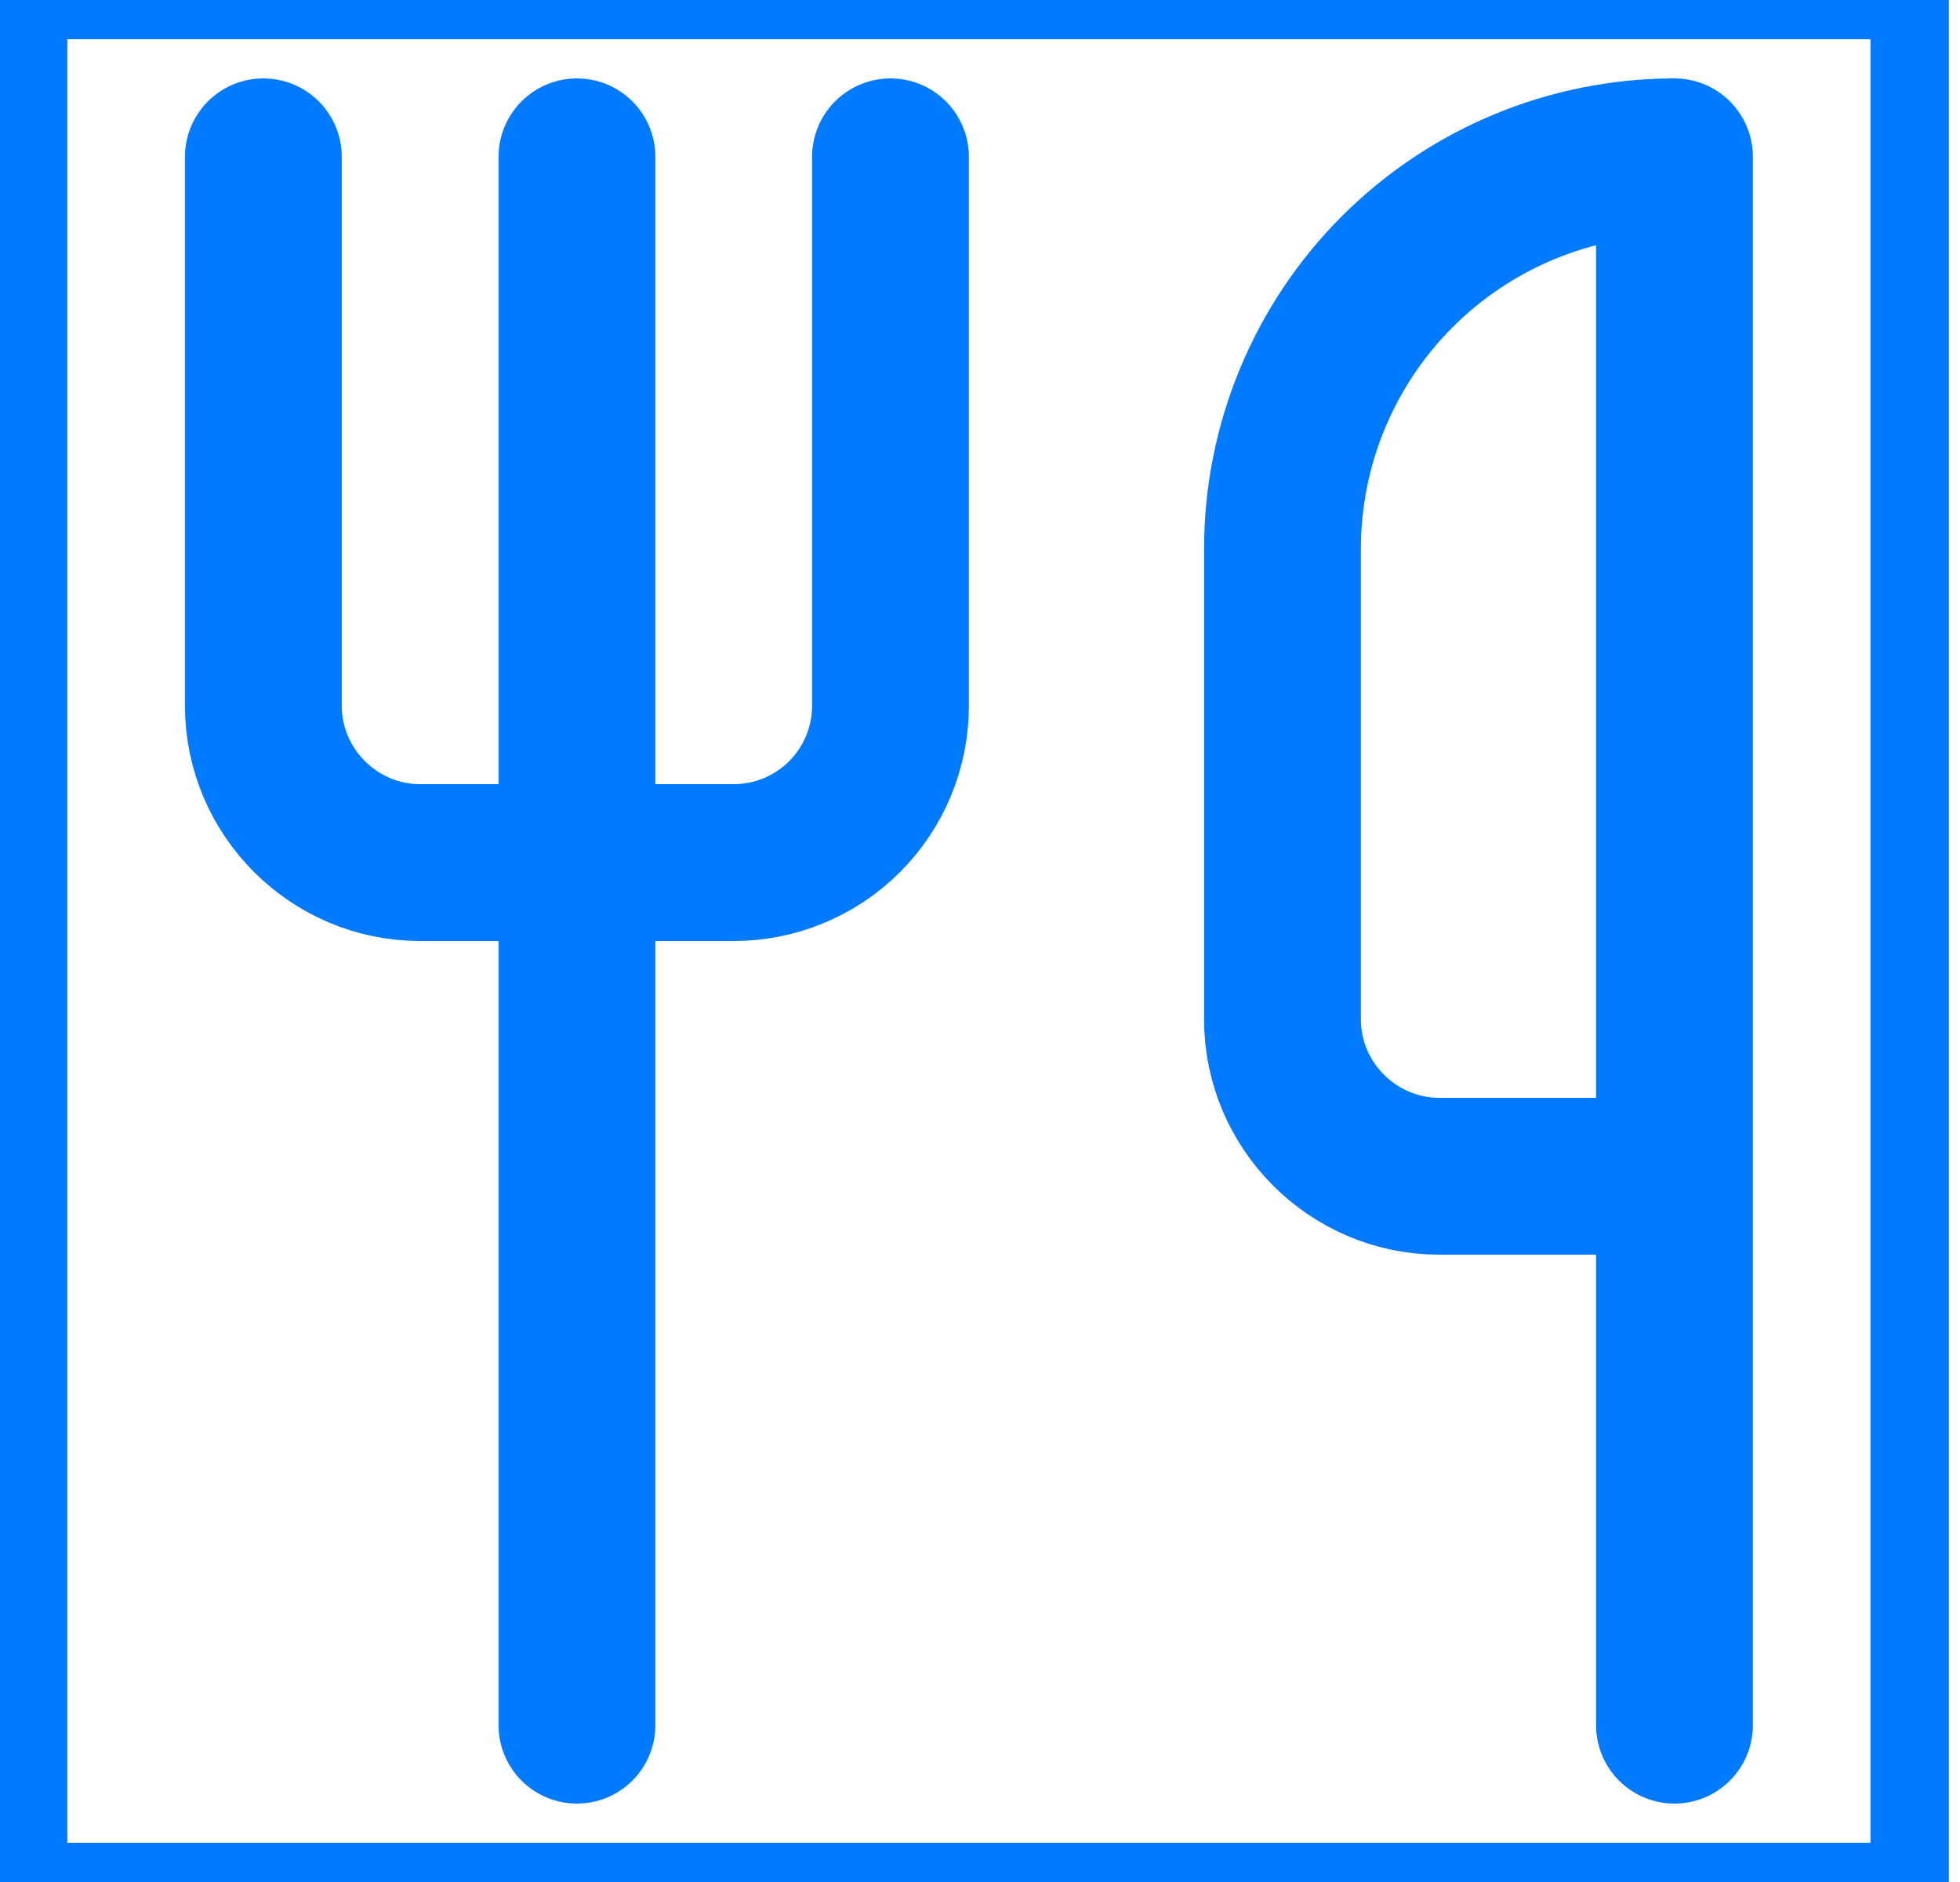 <svg width="25" height="24" viewBox="0 0 25 24" fill="none" xmlns="http://www.w3.org/2000/svg">
<path d="M24.358 24H0.359V0H24.358V24Z" stroke="#007AFF"/>
<path d="M3.359 2V9C3.359 10.1 4.259 11 5.359 11H9.359C9.889 11 10.398 10.789 10.773 10.414C11.148 10.039 11.358 9.53 11.358 9V2" stroke="#007AFF" stroke-width="2" stroke-linecap="round" stroke-linejoin="round"/>
<path d="M7.359 2V22" stroke="#007AFF" stroke-width="2" stroke-linecap="round" stroke-linejoin="round"/>
<path d="M21.358 15V2C20.032 2 18.761 2.527 17.823 3.464C16.885 4.402 16.358 5.674 16.358 7V13C16.358 14.1 17.259 15 18.358 15H21.358ZM21.358 15V22" stroke="#007AFF" stroke-width="2" stroke-linecap="round" stroke-linejoin="round"/>
</svg>

